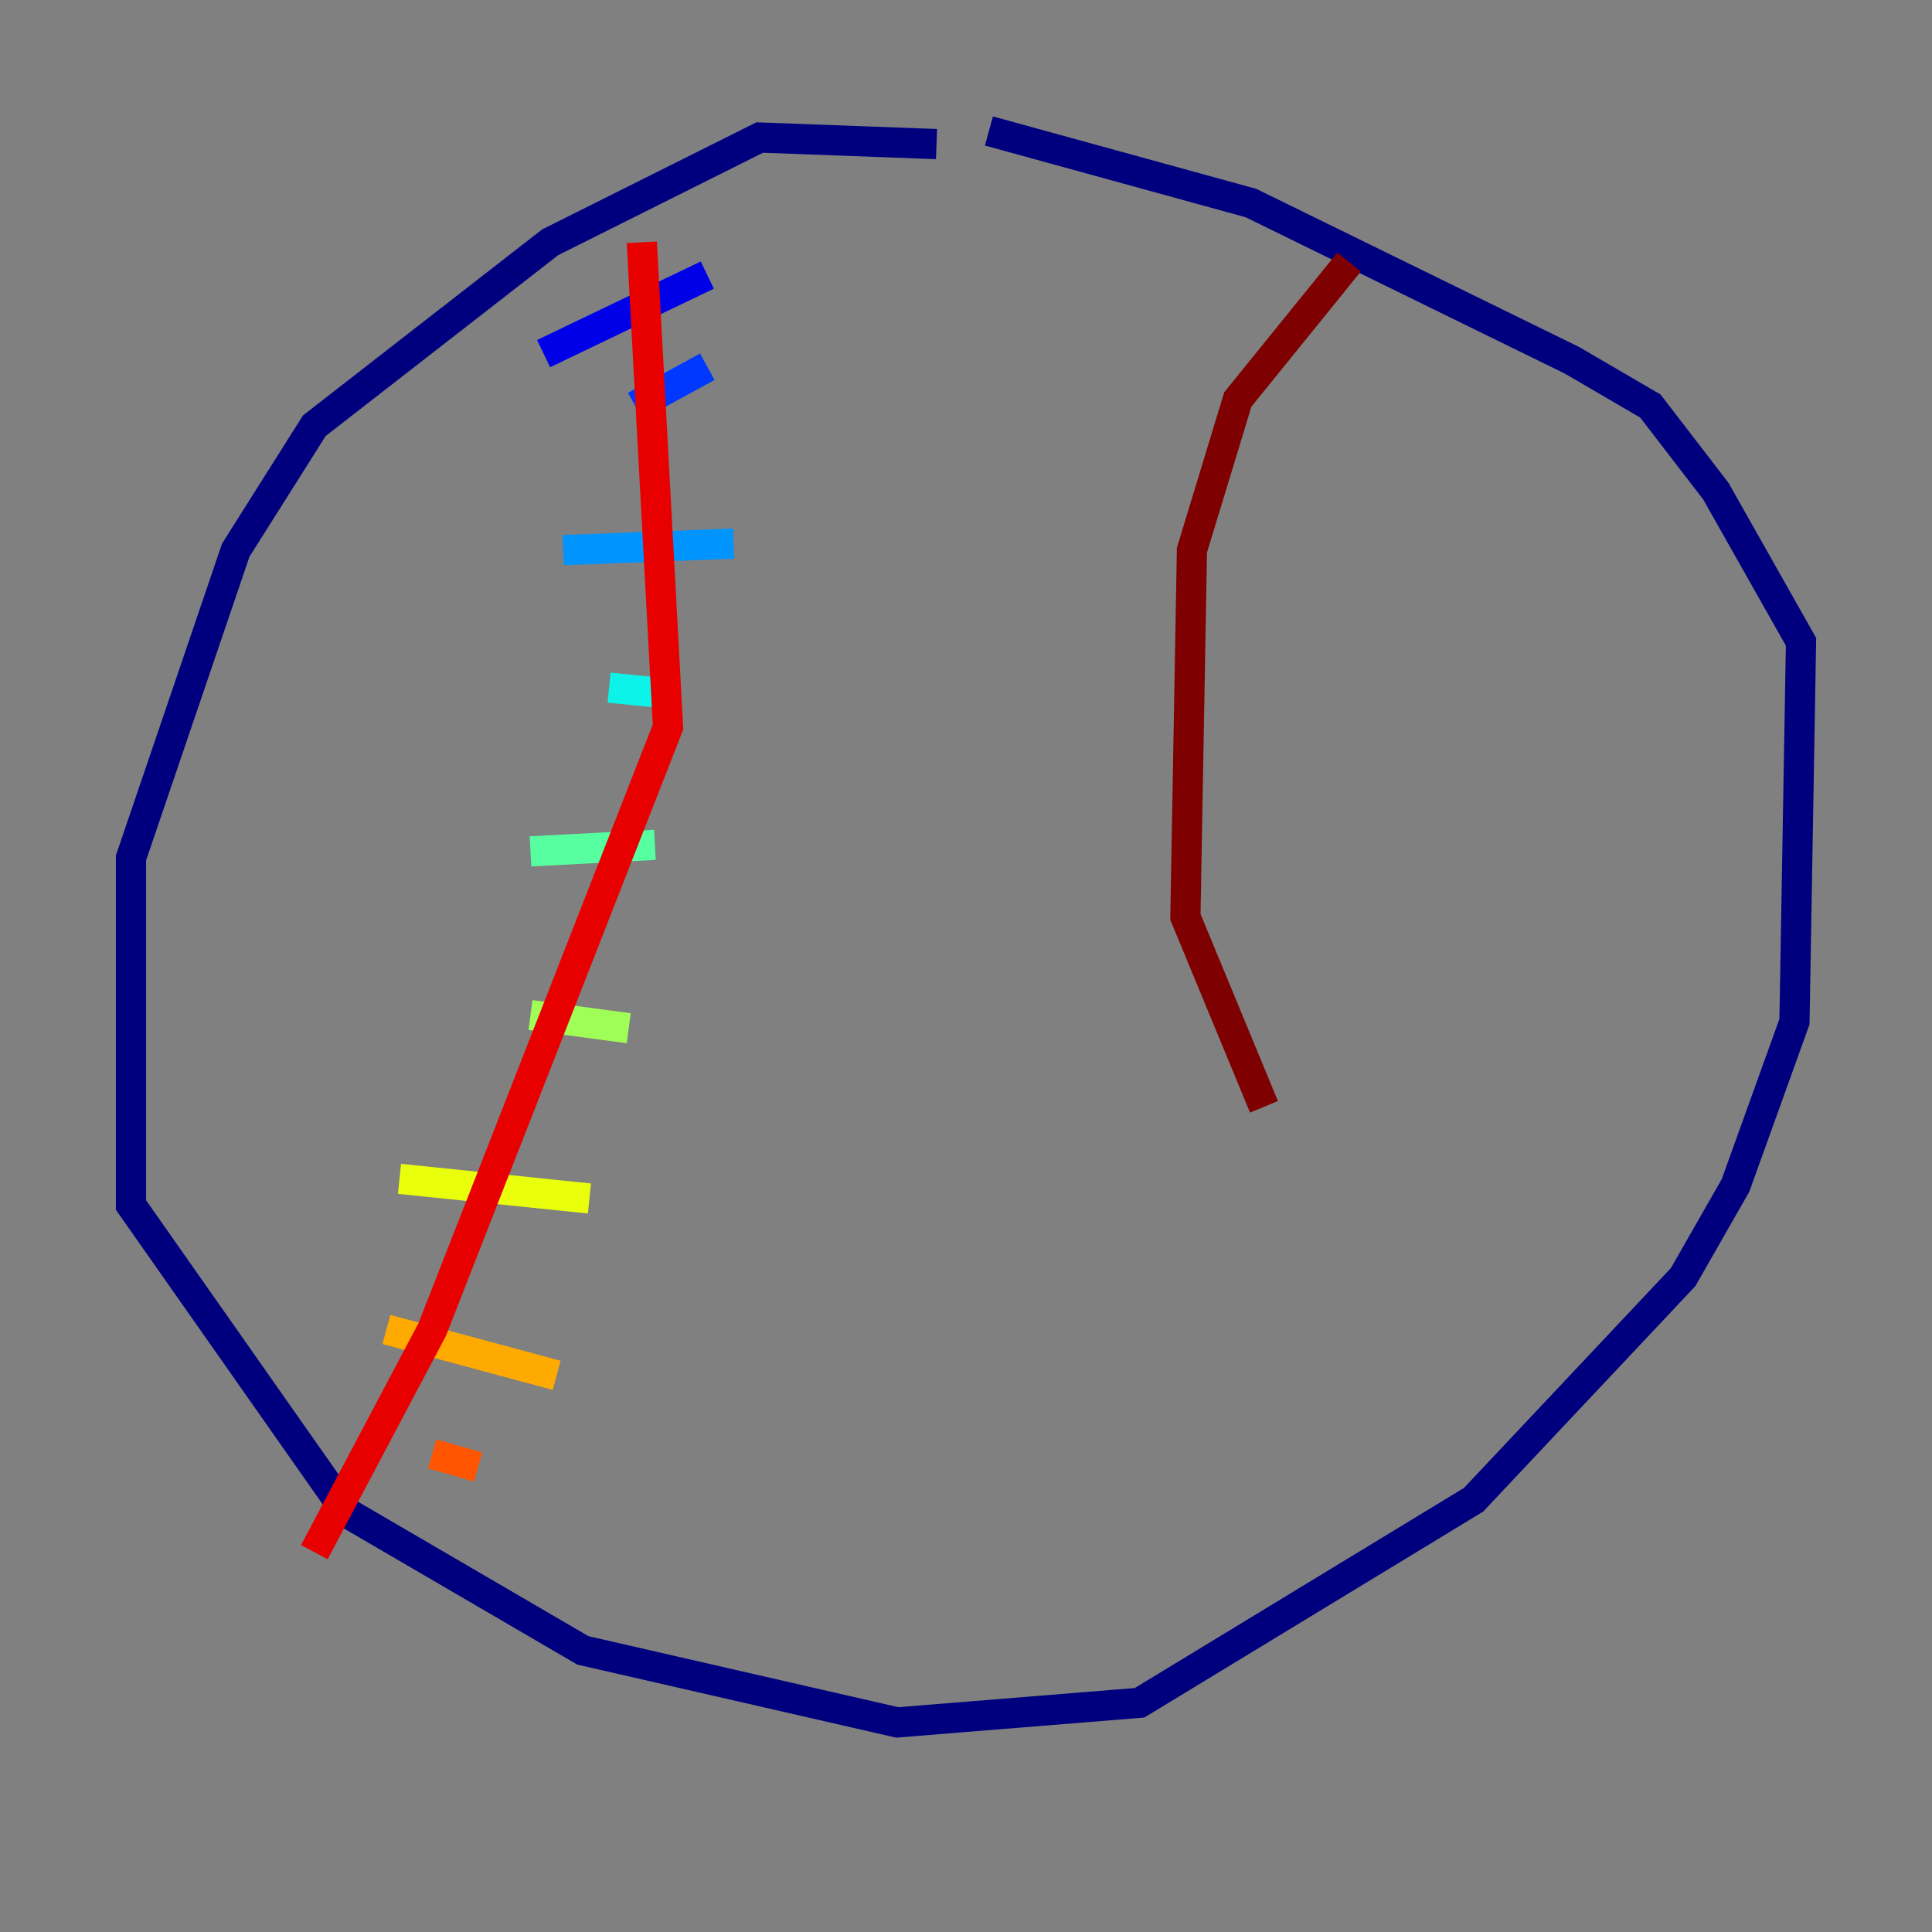 <?xml version="1.0" encoding="utf-8" ?>
<svg baseProfile="tiny" height="128" version="1.2" viewBox="0,0,128,128" width="128" xmlns="http://www.w3.org/2000/svg" xmlns:ev="http://www.w3.org/2001/xml-events" xmlns:xlink="http://www.w3.org/1999/xlink"><rect x="0" y="0" width="128" height="128" fill="#808080" stroke="none"/><defs /><polyline fill="none" points="62.047,9.546 50.332,9.112 36.447,16.054 20.827,28.203 15.62,36.447 8.678,56.841 8.678,79.837 22.997,100.231 38.617,109.342 59.444,114.115 75.498,112.814 97.627,99.363 111.512,84.61 114.983,78.536 118.888,67.688 119.322,42.522 113.681,32.542 109.342,26.902 104.136,23.864 82.875,13.451 65.519,8.678" stroke="#00007f" stroke-width="2" /><polyline fill="none" points="36.014,23.43 46.861,18.224" stroke="#0000e8" stroke-width="2" /><polyline fill="none" points="42.088,26.902 46.861,24.298" stroke="#0038ff" stroke-width="2" /><polyline fill="none" points="37.315,36.447 48.597,36.014" stroke="#0094ff" stroke-width="2" /><polyline fill="none" points="40.352,45.559 44.691,45.993" stroke="#0cf4ea" stroke-width="2" /><polyline fill="none" points="35.146,56.407 43.39,55.973" stroke="#56ffa0" stroke-width="2" /><polyline fill="none" points="35.146,67.254 41.654,68.122" stroke="#a0ff56" stroke-width="2" /><polyline fill="none" points="26.468,78.102 39.051,79.403" stroke="#eaff0c" stroke-width="2" /><polyline fill="none" points="25.6,88.081 36.881,91.119" stroke="#ffaa00" stroke-width="2" /><polyline fill="none" points="28.637,96.325 31.675,97.193" stroke="#ff5500" stroke-width="2" /><polyline fill="none" points="42.522,16.054 44.258,48.163 28.637,88.081 20.827,102.834" stroke="#e80000" stroke-width="2" /><polyline fill="none" points="89.383,17.356 82.007,26.468 78.969,36.447 78.536,60.746 83.742,73.329" stroke="#7f0000" stroke-width="2" /></svg>